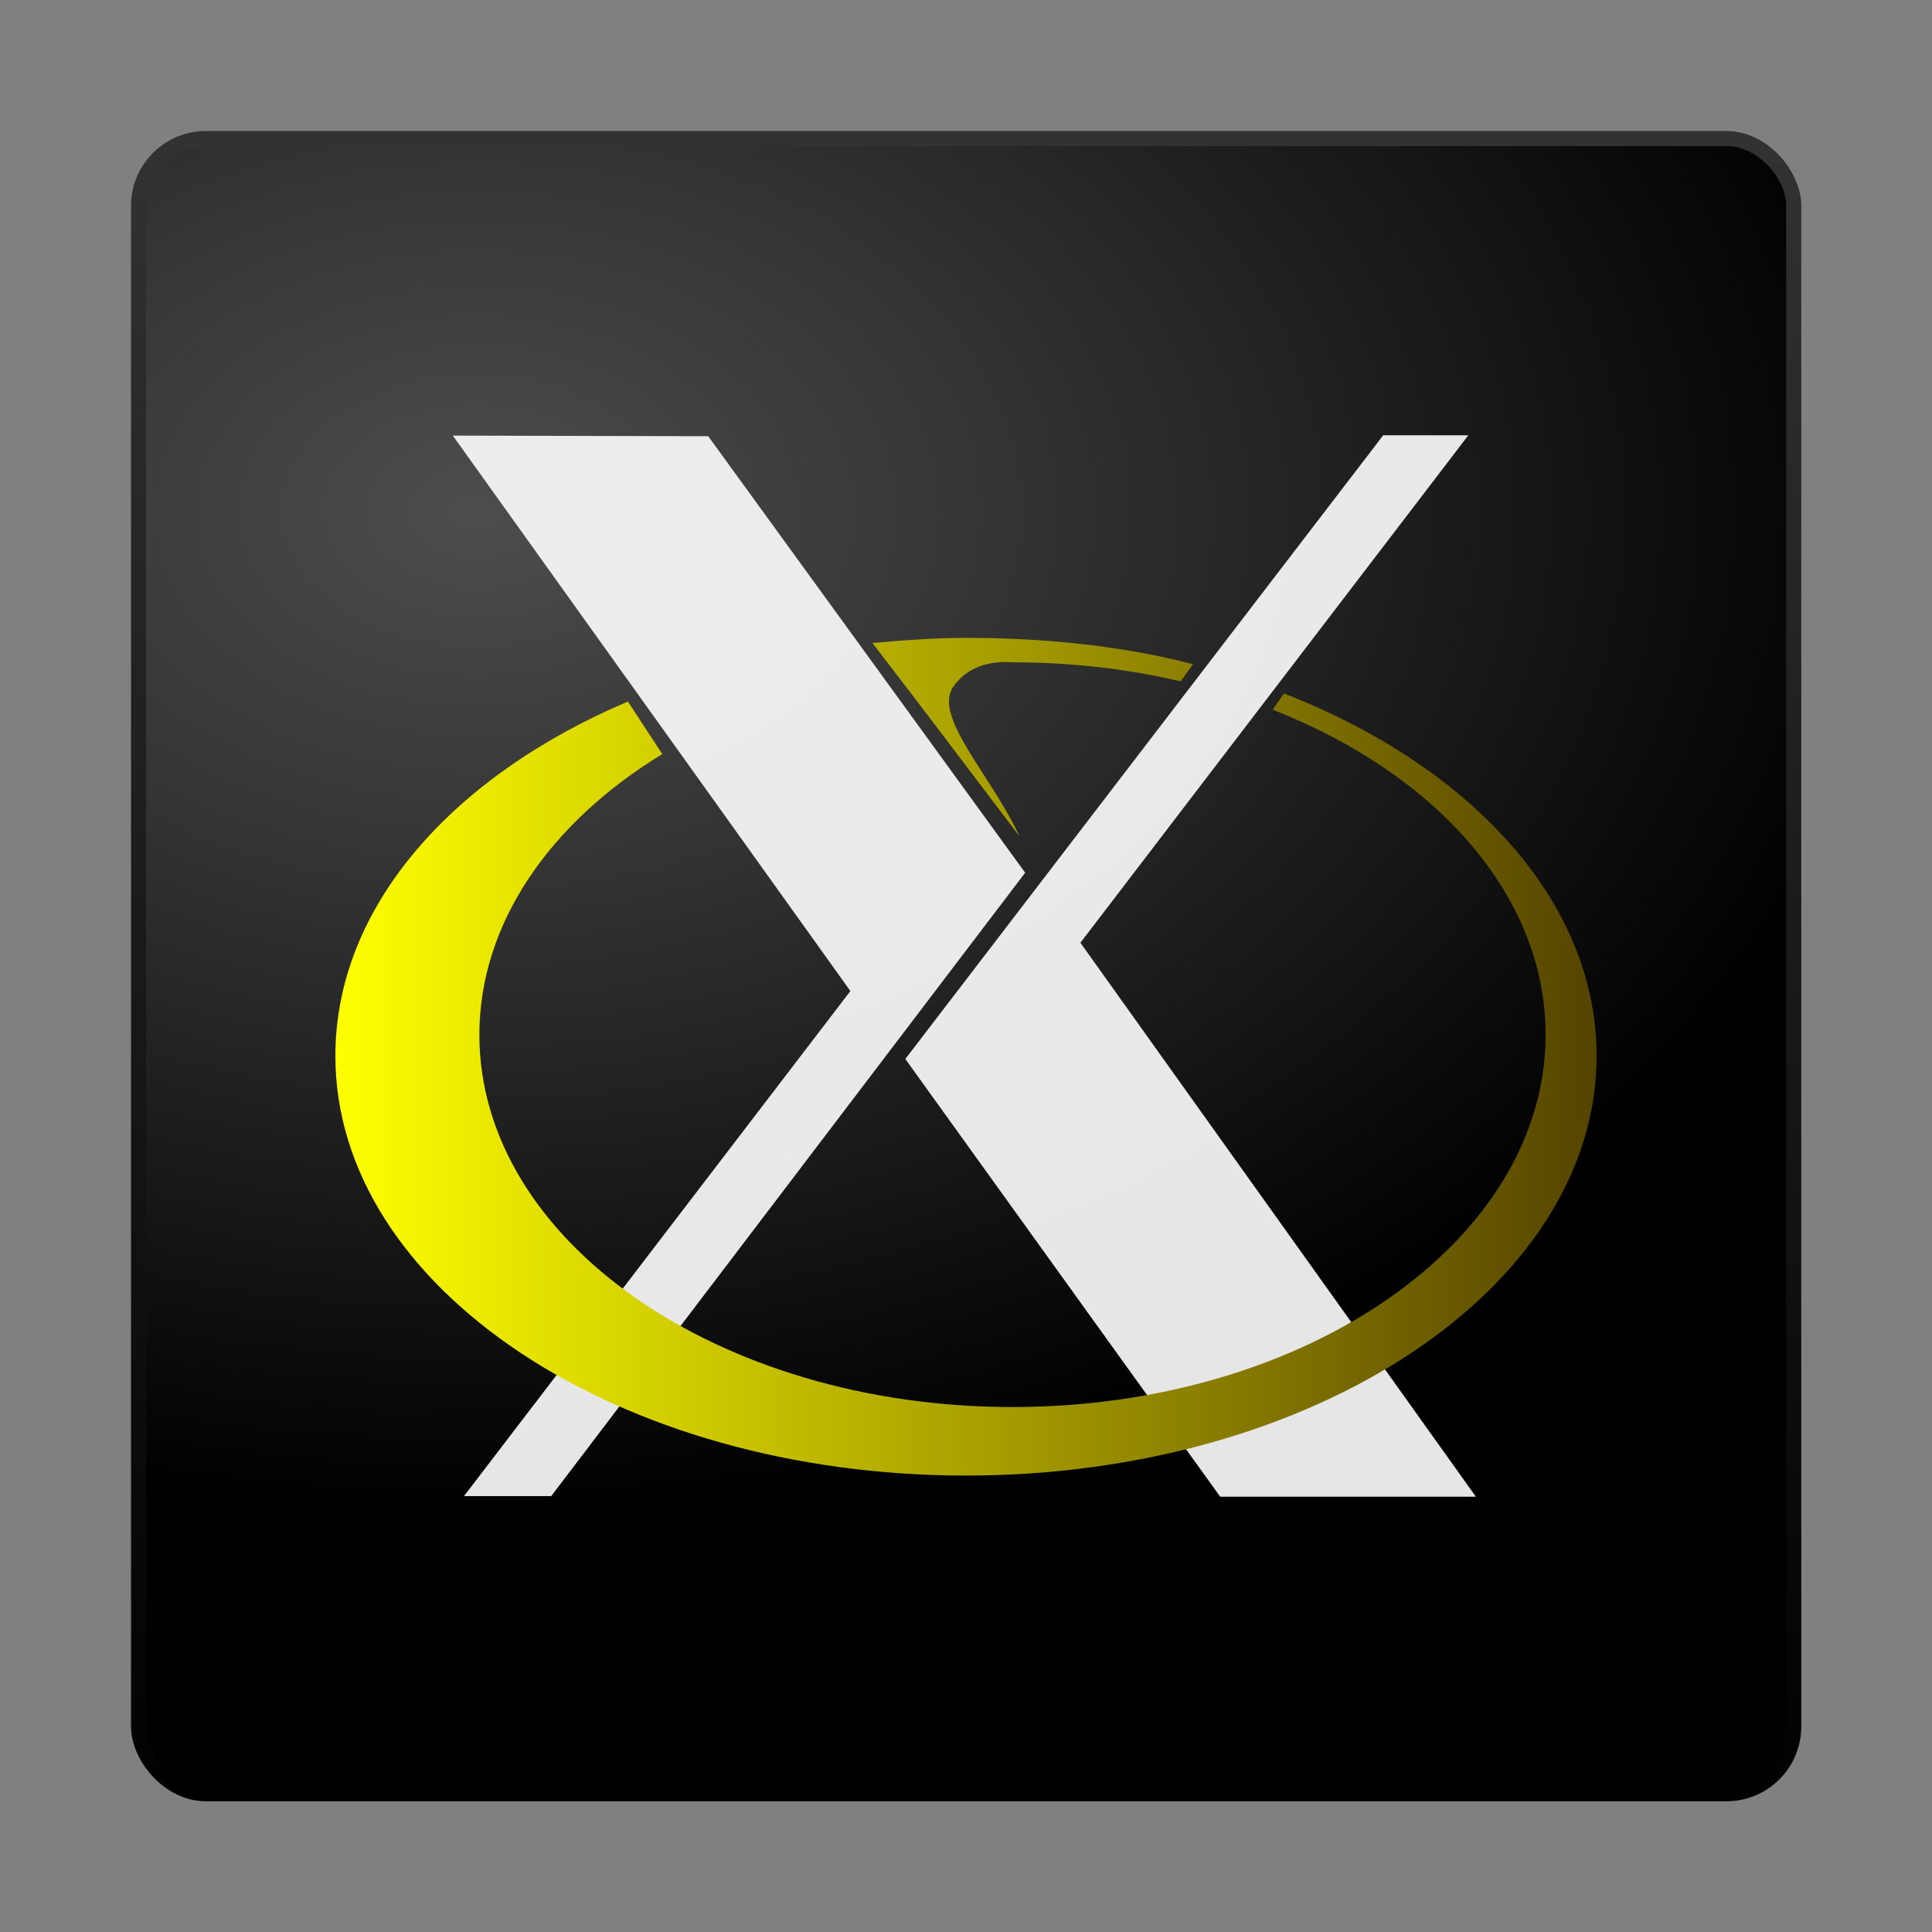 <svg xmlns="http://www.w3.org/2000/svg" xmlns:xlink="http://www.w3.org/1999/xlink" width="64" height="64"><rect width="100%" height="100%" fill="#808080" stroke="none"/><defs><linearGradient id="b"><stop offset="0" stop-color="#ff0"/><stop offset="1" stop-color="#540"/></linearGradient><linearGradient id="a"><stop offset="0" stop-color="#5df"/><stop offset="1" stop-color="#04a"/></linearGradient><radialGradient id="c" cx="12.01" cy="13.2" r="20" gradientTransform="matrix(0 2.362 -3.407 0 60.79 -11.43)" gradientUnits="userSpaceOnUse"><stop offset="0" stop-color="#4d4d4d"/><stop offset=".26" stop-color="#333"/><stop offset=".7"/><stop offset="1"/></radialGradient><linearGradient id="d" x1="24" x2="24" y1="44" y2="3.9" gradientTransform="translate(-1.74 -1.74) scale(1.406)" gradientUnits="userSpaceOnUse"><stop offset="0"/><stop offset="1" stop-color="#333"/></linearGradient><linearGradient xlink:href="#b" id="e" x1="11.11" y1="35" x2="52.89" y2="35" gradientUnits="userSpaceOnUse"/></defs><rect x="4.59" y="4.59" width="54.83" height="54.83" rx="2.23" ry="2.23" fill="url(#c)" stroke="url(#d)" stroke-width=".5" stroke-linecap="round" stroke-linejoin="round"/><path d="M15.37 49.56l12.8-16.73L15 14.43l8.46.02 10.5 14.46-15.7 20.65h-2.89zm25.05.02l-10.43-14.5 15.83-20.66h2.82L35.79 31.23l13.1 18.35z" style="marker:none" color="#000" overflow="visible" fill="#fff" fill-opacity=".9"/><path d="M32 21.13c-1.02 0-2.11.08-3.1.17 1.76 2.28 3.2 4.21 4.87 6.4-.93-2.01-2.86-3.95-2.2-4.94.67-.98 1.88-.82 1.97-.82 1.95 0 3.82.22 5.57.63l.41-.57c-2.33-.6-4.87-.87-7.52-.87zm10.53 1.84l-.37.54c5.39 2.11 9.04 6.14 9.04 10.77 0 6.8-7.91 12.33-17.66 12.33-9.74 0-17.66-5.52-17.66-12.33 0-3.7 2.35-7.04 6.06-9.3l-1.14-1.74c-5.82 2.47-9.69 6.8-9.69 11.74 0 7.67 9.36 13.9 20.89 13.9 11.53 0 20.89-6.23 20.89-13.9 0-5.12-4.17-9.6-10.36-12.01z" fill="url(#e)"/></svg>